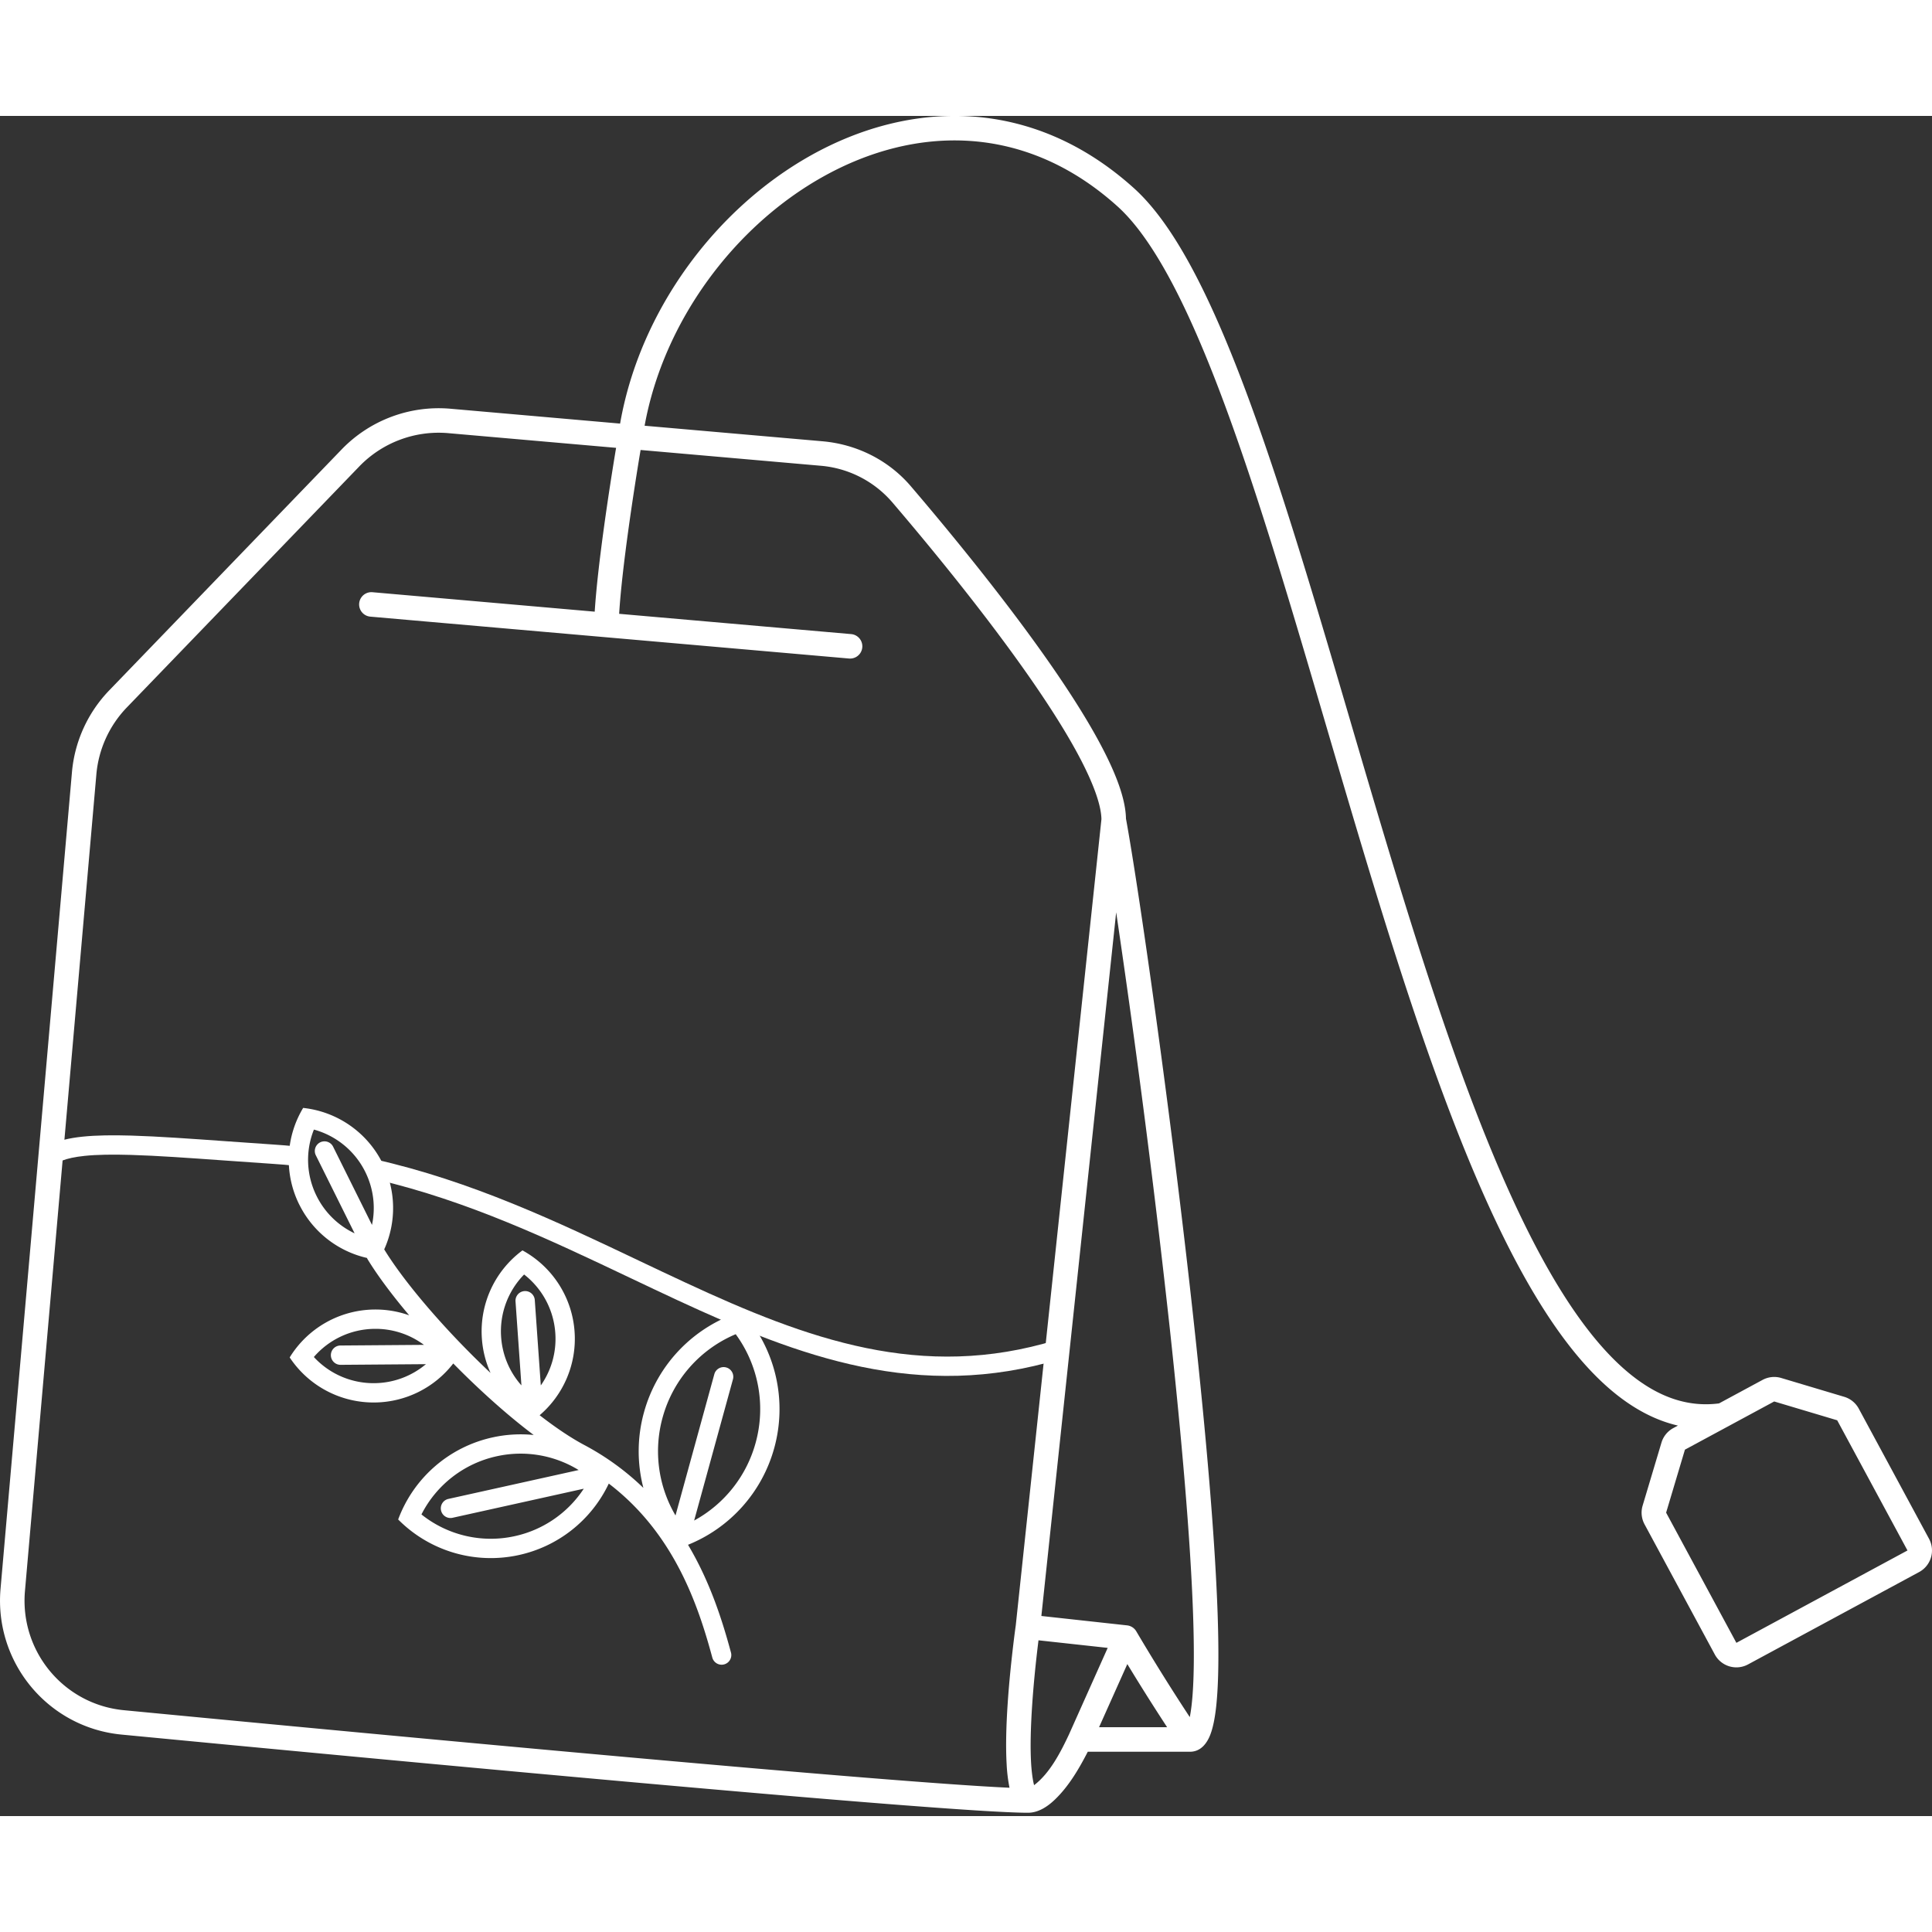<!DOCTYPE svg PUBLIC "-//W3C//DTD SVG 1.1//EN" "http://www.w3.org/Graphics/SVG/1.1/DTD/svg11.dtd">

<!-- Uploaded to: SVG Repo, www.svgrepo.com, Transformed by: SVG Repo Mixer Tools -->
<svg xmlns="http://www.w3.org/2000/svg" version="1.1" xmlns:xlink="http://www.w3.org/1999/xlink" width="512" height="512" x="0" y="0" viewBox="0 0 100 88" style="enable-background:new 0 0 512 512" xml:space="preserve" class=""><rect x="0" y="0" width="100" height="88" fill="#333333" stroke="none"/><g><g fill="#000"><path fill-rule="evenodd" d="m32.096 15.925-8.782-.769a6.98 6.98 0 0 0-5.631 2.107L5.654 29.733a6.979 6.979 0 0 0-1.93 4.237L.028 76.235c-.333 3.81 2.451 7.181 6.264 7.547 6.552.628 17.21 1.64 26.76 2.493 9.525.852 18.004 1.553 20.154 1.553.563 0 1.041-.346 1.38-.668.73-.693 1.26-1.604 1.717-2.49h5.29c.62 0 .915-.54 1.043-.86.151-.382.248-.892.312-1.473.129-1.177.143-2.836.076-4.81-.136-3.958-.605-9.293-1.204-14.824-1.19-11.005-2.9-22.856-3.54-26.33-.02-1.061-.558-2.411-1.309-3.824-.78-1.47-1.85-3.115-3.017-4.757-2.335-3.287-5.095-6.618-6.809-8.624-1.16-1.357-2.805-2.172-4.57-2.327l-9.21-.805c.982-5.412 4.638-10.319 9.232-12.888C47.346.49 53.041.352 57.844 4.684c1.165 1.052 2.314 2.837 3.454 5.225 1.134 2.375 2.234 5.29 3.326 8.546 1.356 4.044 2.686 8.574 4.05 13.219.838 2.85 1.688 5.745 2.565 8.598 2.295 7.467 4.768 14.63 7.638 19.774 1.435 2.572 2.994 4.684 4.717 6.076 1.019.823 2.104 1.4 3.255 1.666l-.24.13c-.296.159-.516.43-.612.752l-.975 3.262c-.097.323-.06.67.099.966l3.637 6.738a1.269 1.269 0 0 0 1.72.514l8.856-4.781a1.27 1.27 0 0 0 .513-1.72l-3.637-6.737a1.27 1.27 0 0 0-.753-.613l-3.262-.975a1.269 1.269 0 0 0-.966.1l-2.253 1.216c-1.607.207-3.119-.32-4.584-1.505-1.543-1.246-3.007-3.2-4.407-5.707-2.798-5.014-5.237-12.06-7.533-19.53-.866-2.815-1.712-5.695-2.548-8.54v-.002c-1.37-4.666-2.715-9.243-4.077-13.305-1.099-3.276-2.217-6.246-3.384-8.689-1.16-2.43-2.395-4.398-3.749-5.62C53.419-1.017 47.116-.835 41.977 2.04c-4.943 2.765-8.861 8.038-9.881 13.885zM91.832 66.54l3.261.974 3.638 6.738-8.856 4.781-3.637-6.738.974-3.261zM57.01 36.403c-.012-.73-.412-1.848-1.161-3.259-.745-1.402-1.78-2.996-2.932-4.617-2.302-3.241-5.033-6.54-6.739-8.535a5.495 5.495 0 0 0-3.715-1.886l-9.306-.815c-.374 2.228-.967 6.145-1.11 8.48l12.008 1.05a.634.634 0 1 1-.11 1.264l-24.777-2.168a.634.634 0 0 1 .11-1.264l11.504 1.007c.151-2.388.734-6.249 1.107-8.48l-8.686-.76a5.71 5.71 0 0 0-4.608 1.724L6.568 30.614a5.71 5.71 0 0 0-1.58 3.466L1.292 76.346c-.273 3.122 2.006 5.875 5.12 6.174 6.552.628 17.207 1.639 26.752 2.492 8.473.758 16.027 1.387 19.088 1.521a8.16 8.16 0 0 1-.148-1.21c-.109-1.877.14-4.445.315-5.954.048-.414.099-.828.157-1.242zm-3.109 41.24 4.436.486c.2.022.376.136.478.31a107.898 107.898 0 0 0 2.768 4.438c.037-.187.072-.412.101-.679.12-1.083.137-2.667.07-4.628-.134-3.91-.6-9.207-1.197-14.73a576.23 576.23 0 0 0-2.784-21.62zM60.41 83.4h-3.523l1.463-3.268a112.392 112.392 0 0 0 2.06 3.268zm-3.076-4.106-3.582-.392c-.021.174-.047.38-.073.611-.173 1.49-.409 4.019-.31 5.735.028.475.083.88.155 1.152.822-.621 1.38-1.72 1.809-2.632z" clip-rule="evenodd" fill="#ffffff" opacity="1" data-original="#000000" class=""></path><path d="M54.887 64.34c-7.316 2.212-13.513-.113-19.826-3.044-.81-.376-1.623-.763-2.441-1.151-4.127-1.962-8.381-3.984-13.155-5.1l-.098-1.047c5.037 1.13 9.487 3.247 13.696 5.25.815.387 1.62.77 2.419 1.14 6.312 2.932 12.223 5.105 19.184 2.974zM14.137 54.242c-.887-.06-1.729-.12-2.524-.176-1.874-.134-3.49-.249-4.835-.288-.956-.028-1.756-.017-2.4.05-.5.052-.877.135-1.153.242l-.723-.761c.46-.263 1.071-.403 1.772-.476.71-.074 1.56-.083 2.533-.055 1.368.04 3.016.158 4.902.292.791.057 1.624.116 2.495.174.355.023.707.053 1.056.087v1.005c-.37-.038-.745-.07-1.122-.094z" fill="#ffffff" opacity="1" data-original="#000000" class=""></path><path fill-rule="evenodd" d="M15.492 56.35a5.202 5.202 0 0 0 3.502 2.761c.01.028.024.054.04.08.52.85 1.267 1.848 2.146 2.89a5.201 5.201 0 0 0-1.834-.3 5.208 5.208 0 0 0-4.352 2.479 5.208 5.208 0 0 0 4.432 2.332 5.203 5.203 0 0 0 4.034-2.019l.352.354c1.237 1.23 2.56 2.407 3.812 3.348a6.75 6.75 0 0 0-2.107.12 6.753 6.753 0 0 0-4.908 4.253 6.753 6.753 0 0 0 6.227 1.845 6.747 6.747 0 0 0 4.675-3.703c3.373 2.574 4.62 6.27 5.358 9.005a.5.5 0 1 0 .966-.26c-.435-1.61-1.061-3.625-2.223-5.577a7.56 7.56 0 0 0 4.46-4.999 7.566 7.566 0 0 0-1.665-7.083 7.566 7.566 0 0 0-5.072 5.217 7.537 7.537 0 0 0-.034 3.92 13.512 13.512 0 0 0-3.068-2.225c-.7-.373-1.482-.902-2.301-1.536a5.204 5.204 0 0 0 1.809-4.312 5.208 5.208 0 0 0-2.698-4.22 5.209 5.209 0 0 0-2.102 4.546 5.2 5.2 0 0 0 .45 1.798c-.293-.276-.585-.56-.874-.846-1.952-1.94-3.7-4.027-4.63-5.55a5.203 5.203 0 0 0-.086-4.459 5.208 5.208 0 0 0-4.11-2.863 5.208 5.208 0 0 0-.2 5.005zm3.762 1.051c.19-.897.09-1.862-.349-2.747a4.2 4.2 0 0 0-2.657-2.187 4.2 4.2 0 0 0 .14 3.439 4.194 4.194 0 0 0 1.966 1.931l-2-4.025a.5.5 0 1 1 .895-.445zm2.791 7.208-4.415.034a.5.5 0 1 1-.008-1l4.321-.033a4.193 4.193 0 0 0-2.58-.829 4.2 4.2 0 0 0-3.118 1.458 4.2 4.2 0 0 0 3.164 1.353 4.194 4.194 0 0 0 2.636-.983zm5.947 1.1c.534-.762.82-1.703.751-2.701a4.2 4.2 0 0 0-1.615-3.04 4.2 4.2 0 0 0-1.19 3.23 4.192 4.192 0 0 0 1.051 2.51l-.307-4.364a.5.5 0 0 1 .997-.07zm7.937 6.994a6.552 6.552 0 0 0 3.179-4.011 6.56 6.56 0 0 0-1.028-5.634 6.56 6.56 0 0 0-3.781 4.302 6.552 6.552 0 0 0 .665 5.08l2.012-7.322a.5.5 0 0 1 .964.265zm-5.978-2.614a5.738 5.738 0 0 0-4.223-.717 5.746 5.746 0 0 0-3.914 3.015 5.746 5.746 0 0 0 4.81 1.128 5.738 5.738 0 0 0 3.592-2.46l-6.8 1.507a.5.5 0 0 1-.217-.976z" clip-rule="evenodd" fill="#ffffff" opacity="1" data-original="#000000" class=""></path></g></g></svg>
